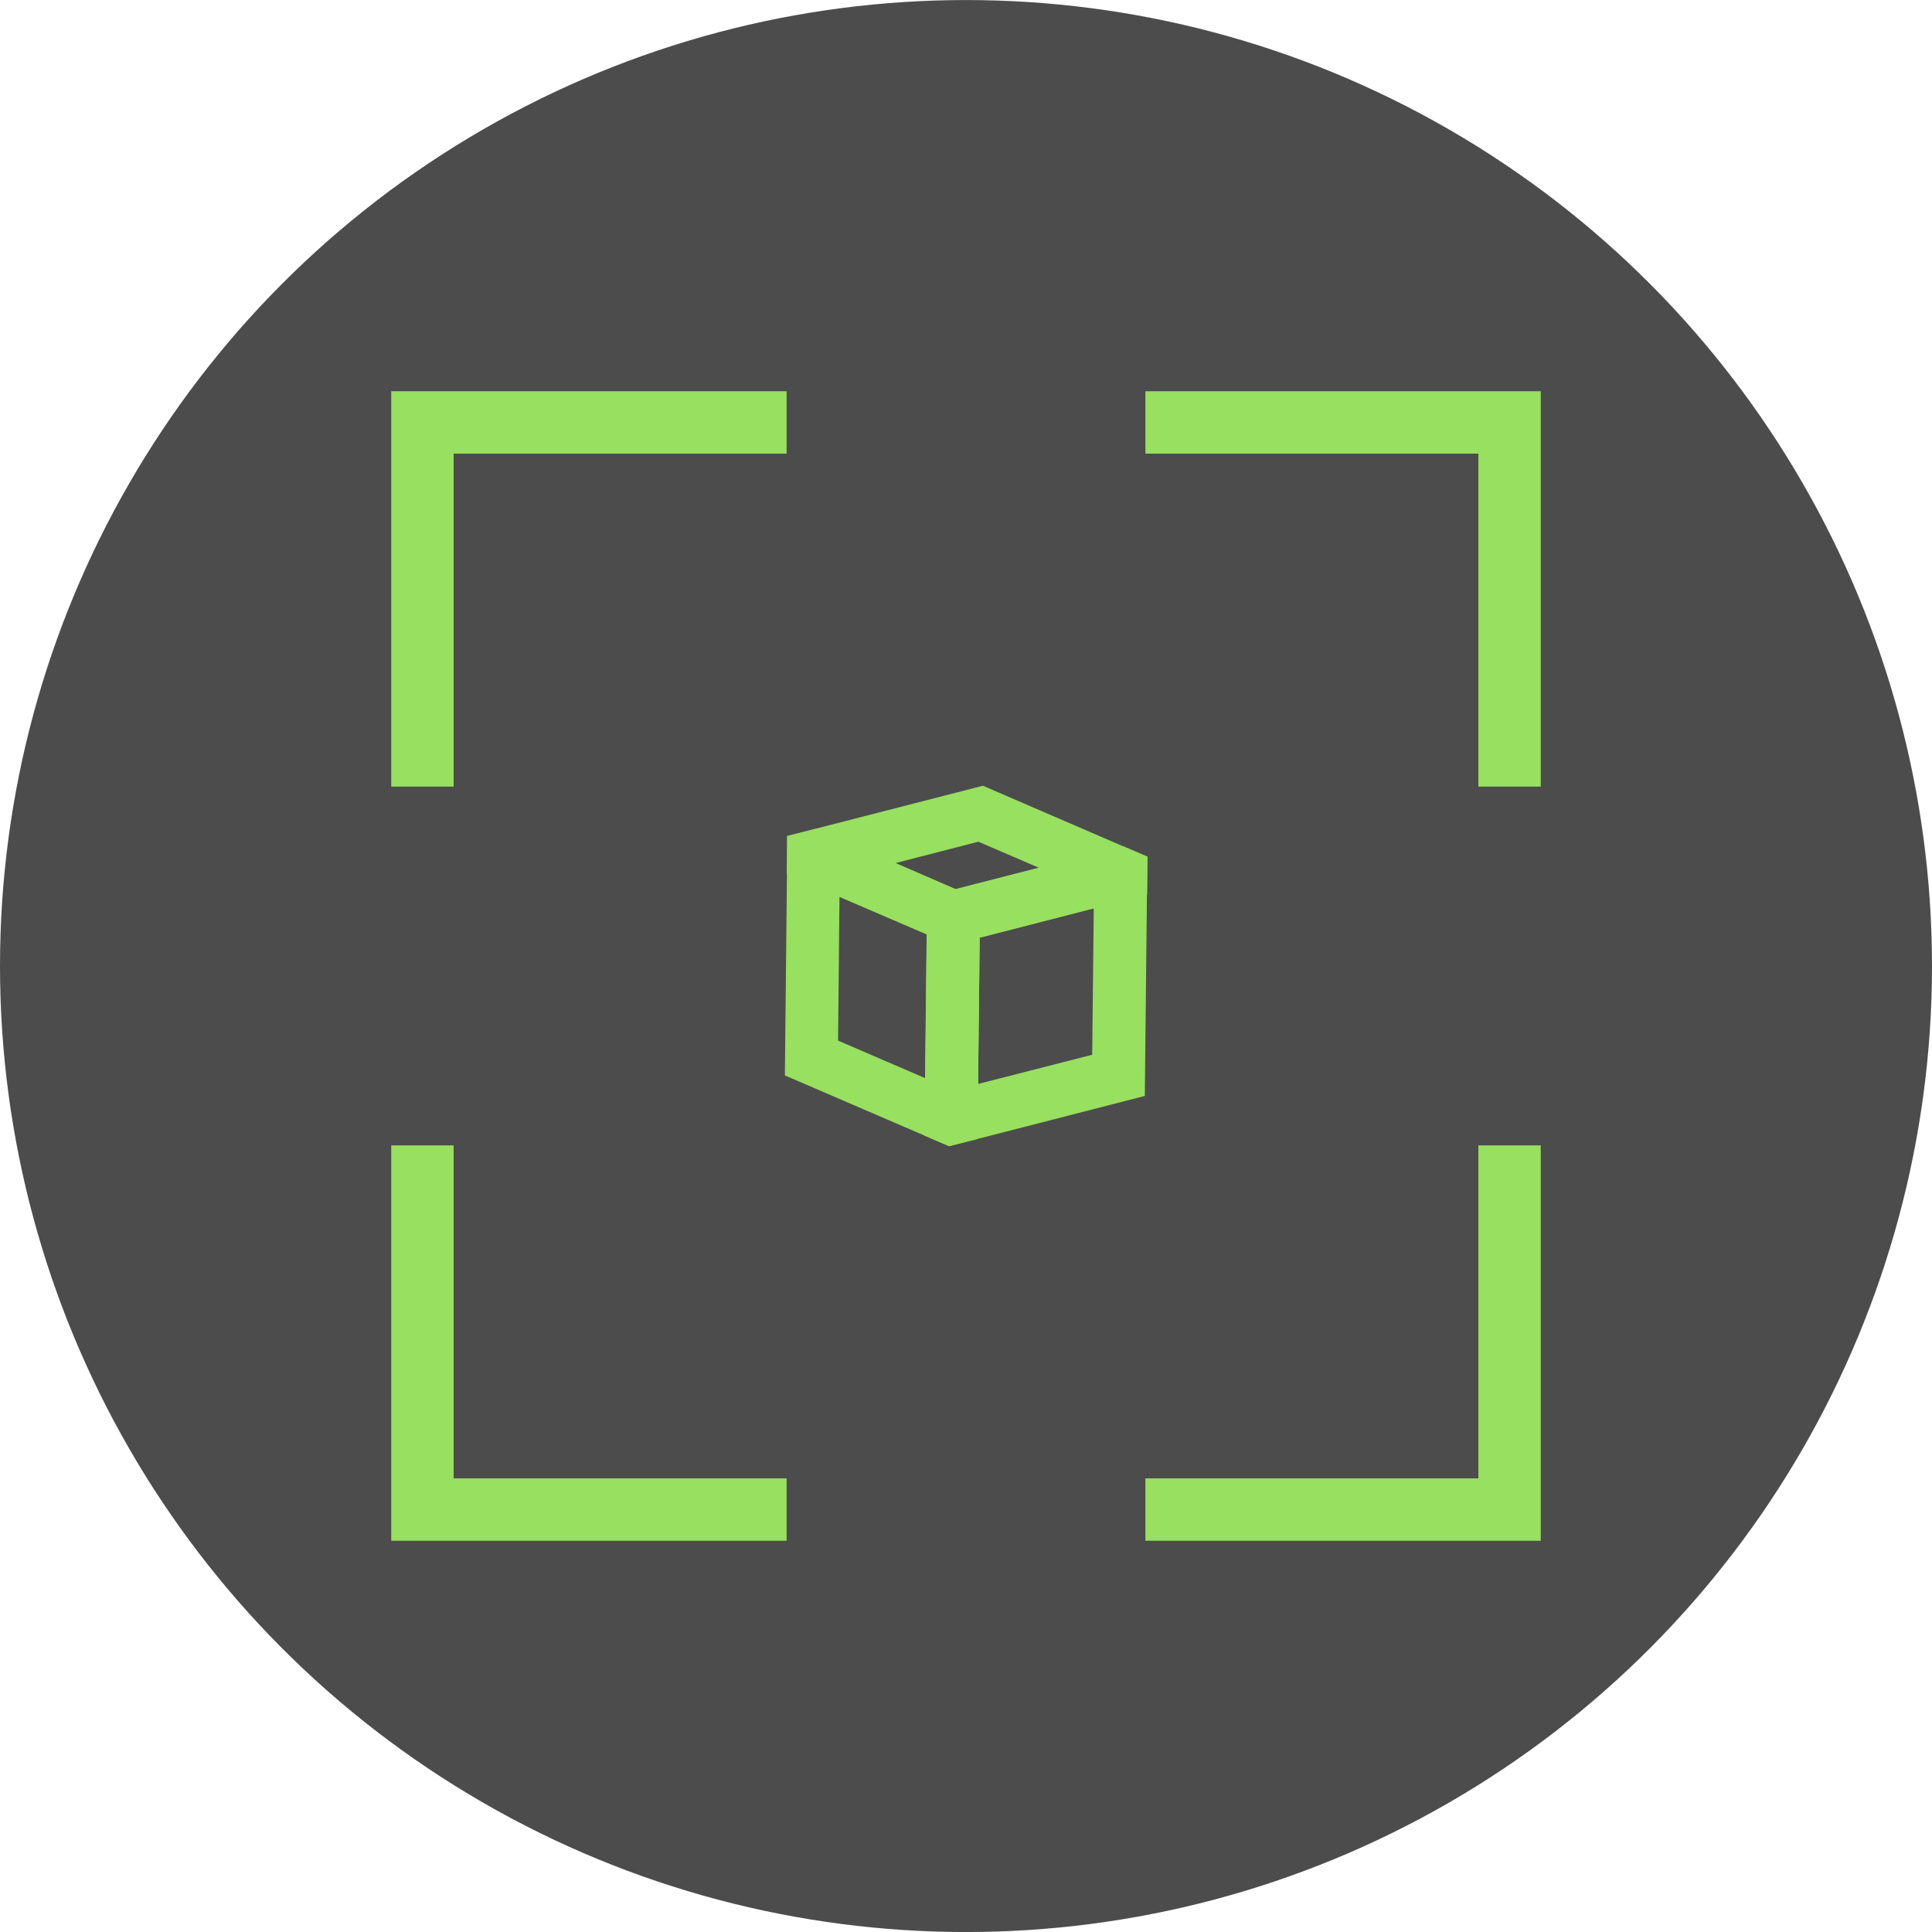 <svg id="Layer_1" data-name="Layer 1" xmlns="http://www.w3.org/2000/svg" viewBox="0 0 512 512"><defs><style>.cls-1{opacity:0.7;}.cls-2{fill:#98e05f;}</style></defs><circle class="cls-1" cx="256" cy="256.01" r="256"/><polygon class="cls-2" points="408.32 408.32 303.54 408.32 303.54 391.78 391.78 391.78 391.78 303.54 408.32 303.54 408.32 408.32"/><polygon class="cls-2" points="208.46 408.32 103.68 408.32 103.68 303.54 120.22 303.54 120.22 391.78 208.46 391.78 208.46 408.32"/><polygon class="cls-2" points="120.22 208.46 103.68 208.46 103.68 103.68 208.46 103.68 208.46 120.22 120.22 120.22 120.22 208.46"/><polygon class="cls-2" points="408.32 208.46 391.78 208.46 391.78 120.22 303.54 120.22 303.54 103.68 408.32 103.68 408.32 208.46"/><path class="cls-2" d="M253.21,235.62h0l-15.89-6.89-21.13-9.09-7.55,1.92-.09,10.07L208,285,245,300.94l6.51,2.81,7.55-1.92.14-14.57.42-38.76v0l.1-10Zm-8.06,50.09-23.05-9.94.37-38.09,23.1,9.93Z"/><path class="cls-2" d="M297.54,224.23l-37.06-16-44.33,11.39-7.55,1.92-.09,10.07,14,6.05,23.1,9.93,6.52,2.81,7.54-1.92,28.87-7.45,1.36-.33,14.1-3.6.1-10.08Zm-44.37,11.39-15.89-6.89,22-5.67,16,6.89-22.07,5.67Z"/><path class="cls-2" d="M297.54,224.23,275.28,230l-22.07,5.67h0l-7.5,1.92-.1,10.07-.42,38.1L245,300.94l6.51,2.81,7.55-1.92,44.33-11.39.56-53.32.1-10.08Zm-8.1,55.29-30.23,7.74.42-38.76v0l28.87-7.41,1.36-.33Z"/></svg>